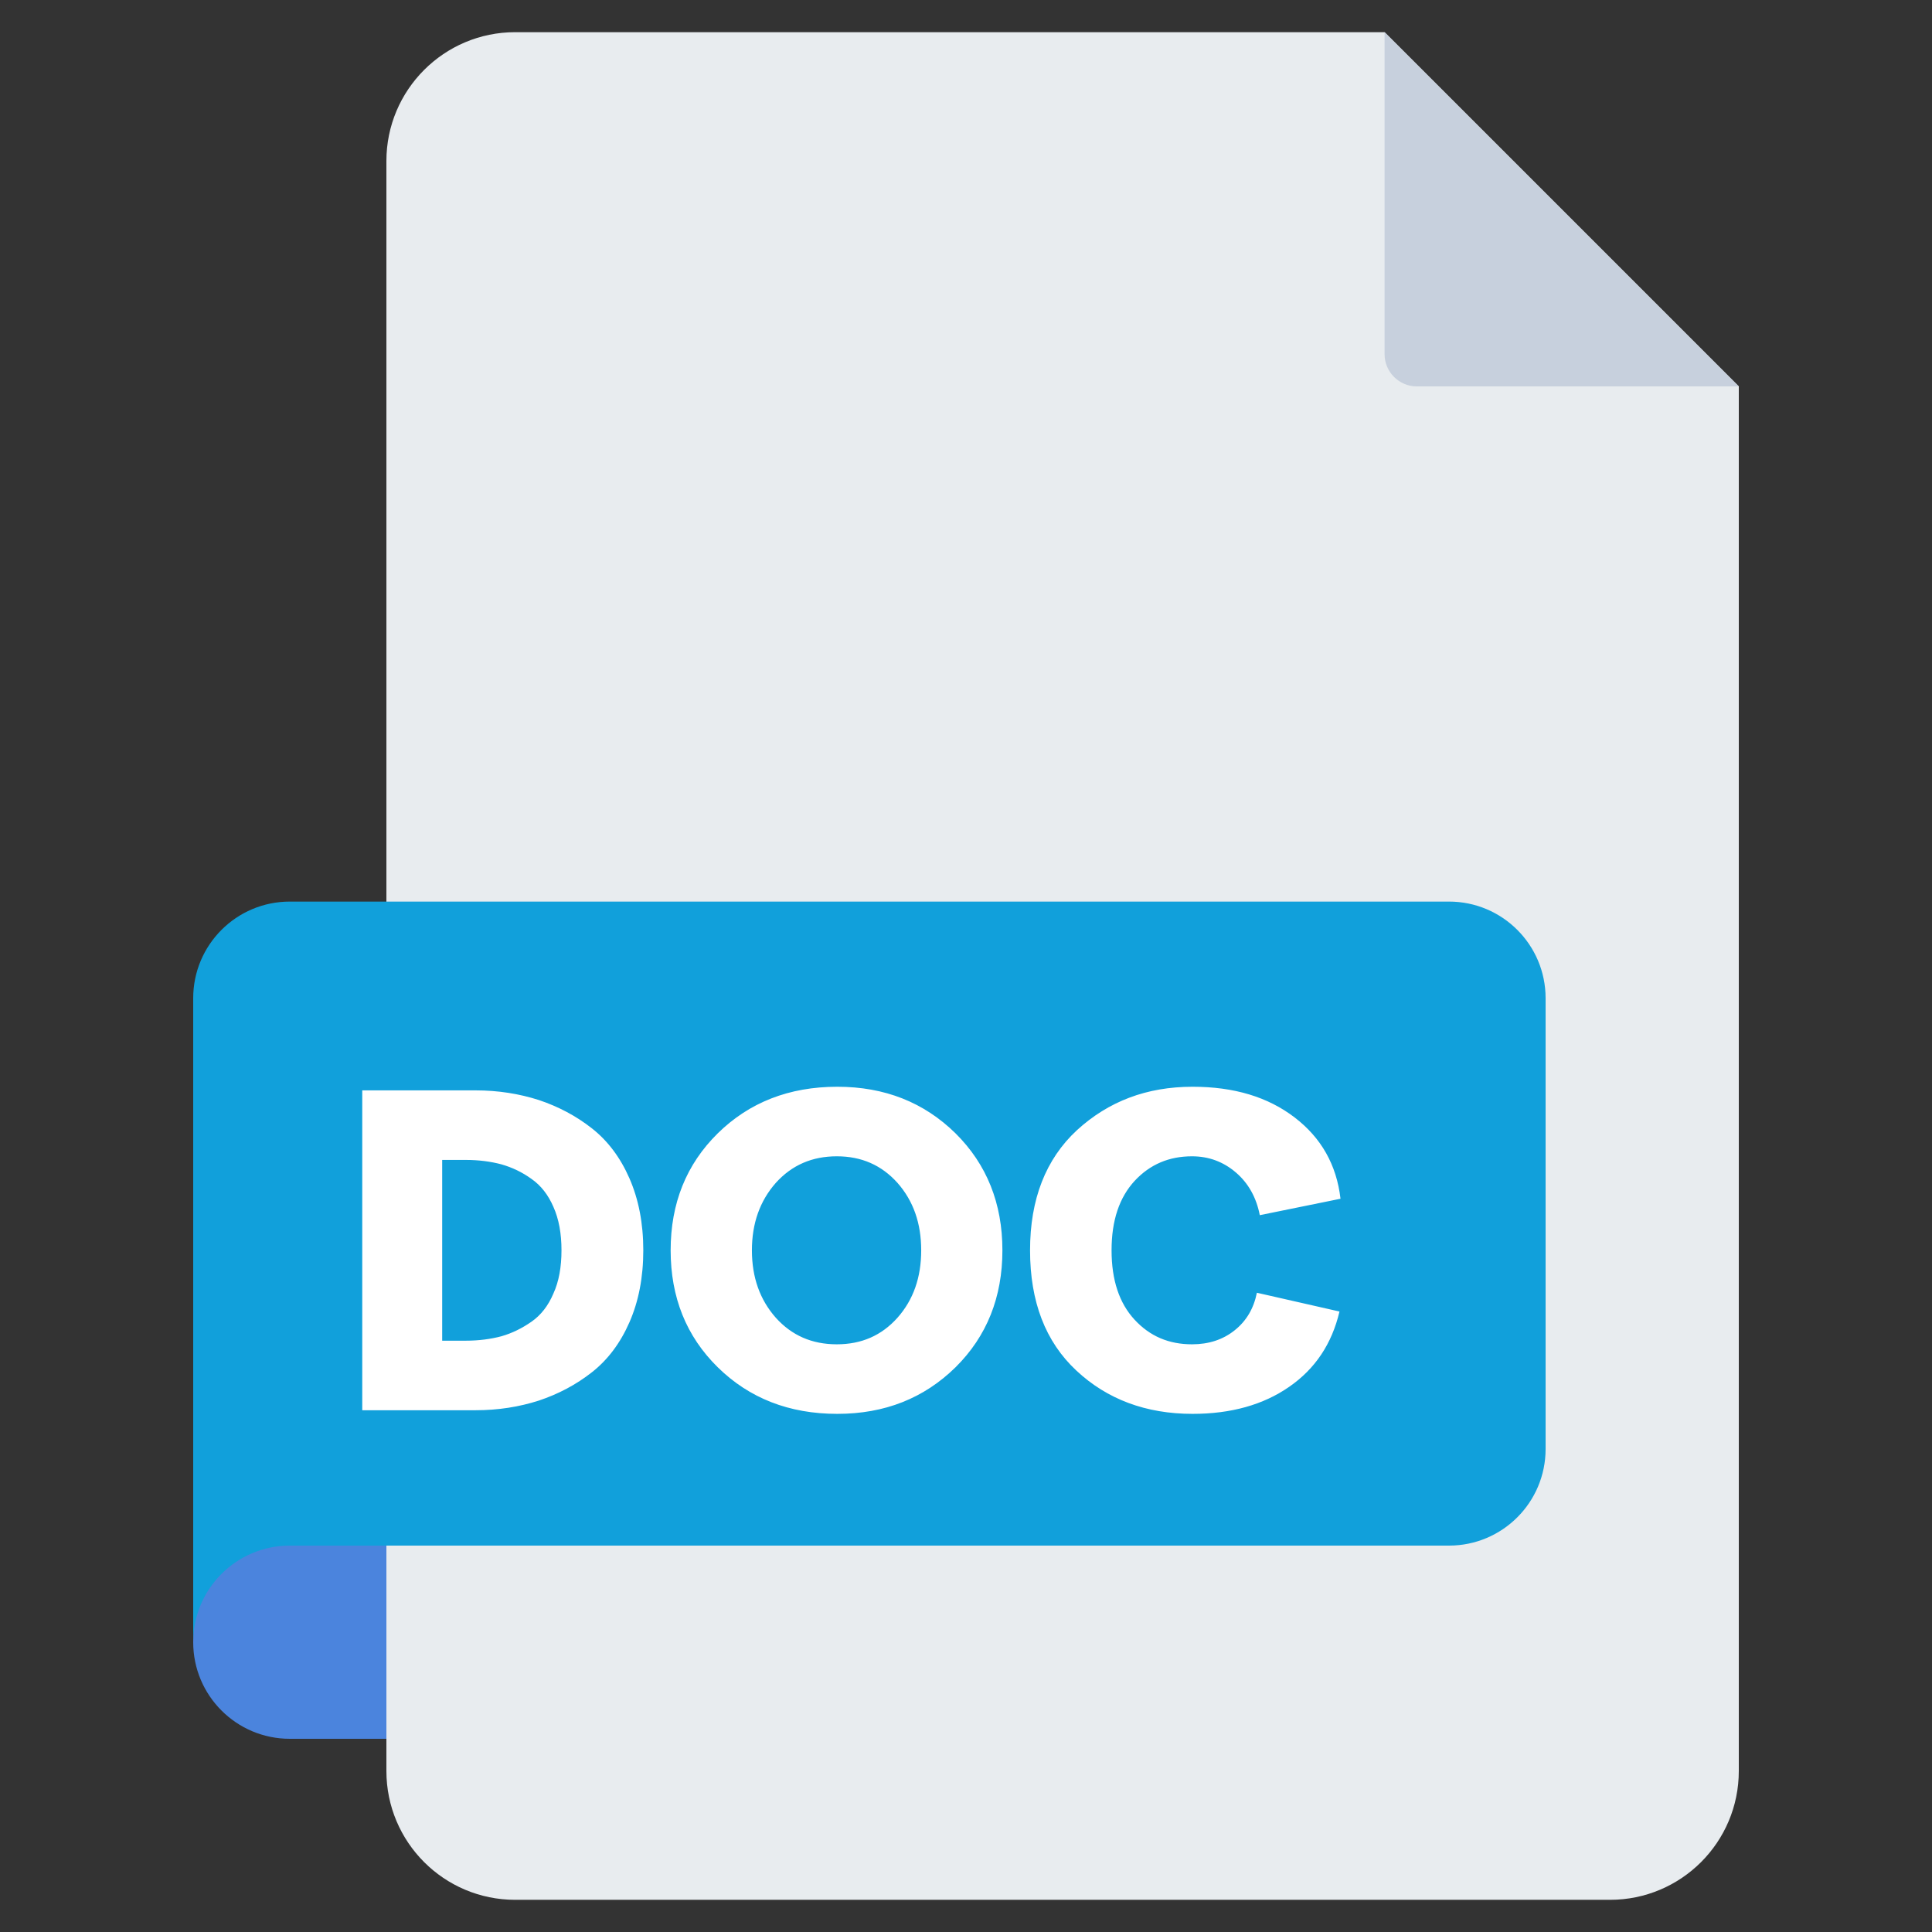 <svg width="32" height="32" viewBox="0 0 32 32" fill="none" xmlns="http://www.w3.org/2000/svg">
<rect x="0" y="0" width="32" height="32" fill="#333333" stroke="none"/>
<path d="M3.2 27.2C3.2 28.084 3.916 28.8 4.8 28.8H6.934V25.067H4.267C4.267 25.067 3.2 25.067 3.2 27.2Z" fill="#4B84DD"/>
<path d="M28.8 6.4V29.333C28.8 30.512 27.845 31.467 26.667 31.467H8.533C7.355 31.467 6.4 30.512 6.4 29.333V2.667C6.4 1.489 7.355 0.533 8.533 0.533H22.933L28.8 6.4Z" fill="#E8ECEF"/>
<path d="M28.8 6.4H23.466C23.173 6.4 22.933 6.16 22.933 5.867V0.533L28.8 6.4Z" fill="#C7D0DD"/>
<path d="M4.8 25.6H24C24.884 25.6 25.6 24.884 25.6 24V16.533C25.6 15.65 24.884 14.933 24 14.933H4.8C3.916 14.933 3.2 15.65 3.2 16.533V27.2C3.2 26.316 3.916 25.6 4.8 25.6Z" fill="#11A0DB"/>
<path d="M6 23.358V18.06H7.877C8.252 18.06 8.601 18.116 8.925 18.22C9.248 18.328 9.542 18.483 9.805 18.69C10.068 18.897 10.275 19.173 10.426 19.518C10.577 19.864 10.655 20.261 10.655 20.709C10.655 21.158 10.577 21.555 10.426 21.9C10.275 22.245 10.068 22.521 9.805 22.728C9.542 22.935 9.248 23.09 8.925 23.198C8.601 23.302 8.252 23.358 7.877 23.358H6ZM7.324 22.206H7.717C7.928 22.206 8.127 22.18 8.304 22.133C8.485 22.081 8.649 21.999 8.804 21.891C8.959 21.783 9.08 21.628 9.166 21.425C9.257 21.227 9.3 20.985 9.3 20.709C9.3 20.433 9.257 20.192 9.166 19.989C9.08 19.79 8.959 19.635 8.804 19.527C8.649 19.415 8.485 19.337 8.304 19.285C8.127 19.238 7.928 19.212 7.717 19.212H7.324V22.206ZM13.868 23.418C13.07 23.418 12.41 23.159 11.888 22.646C11.366 22.133 11.108 21.486 11.108 20.709C11.108 19.933 11.366 19.286 11.888 18.772C12.41 18.259 13.07 18 13.868 18C14.654 18 15.305 18.259 15.827 18.772C16.345 19.286 16.603 19.933 16.603 20.709C16.603 21.486 16.345 22.133 15.827 22.646C15.305 23.159 14.654 23.418 13.868 23.418ZM12.85 21.826C13.114 22.12 13.45 22.266 13.86 22.266C14.27 22.266 14.602 22.12 14.865 21.826C15.128 21.529 15.258 21.158 15.258 20.709C15.258 20.261 15.128 19.89 14.865 19.592C14.602 19.299 14.27 19.152 13.86 19.152C13.45 19.152 13.114 19.299 12.85 19.592C12.587 19.89 12.454 20.261 12.454 20.709C12.454 21.158 12.587 21.529 12.85 21.826ZM19.753 23.418C18.98 23.418 18.338 23.177 17.829 22.702C17.315 22.223 17.061 21.559 17.061 20.709C17.061 19.864 17.32 19.199 17.837 18.72C18.359 18.242 18.993 18 19.753 18C20.438 18 20.999 18.168 21.444 18.509C21.884 18.846 22.138 19.294 22.203 19.855L20.866 20.127C20.809 19.833 20.676 19.596 20.469 19.419C20.262 19.242 20.02 19.152 19.744 19.152C19.364 19.152 19.049 19.285 18.795 19.557C18.54 19.833 18.411 20.213 18.411 20.709C18.411 21.205 18.54 21.585 18.791 21.857C19.045 22.133 19.36 22.266 19.744 22.266C20.02 22.266 20.257 22.189 20.451 22.033C20.645 21.878 20.766 21.671 20.818 21.412L22.186 21.723C22.06 22.258 21.784 22.672 21.353 22.97C20.926 23.267 20.391 23.418 19.753 23.418Z" fill="white"/>
</svg>
